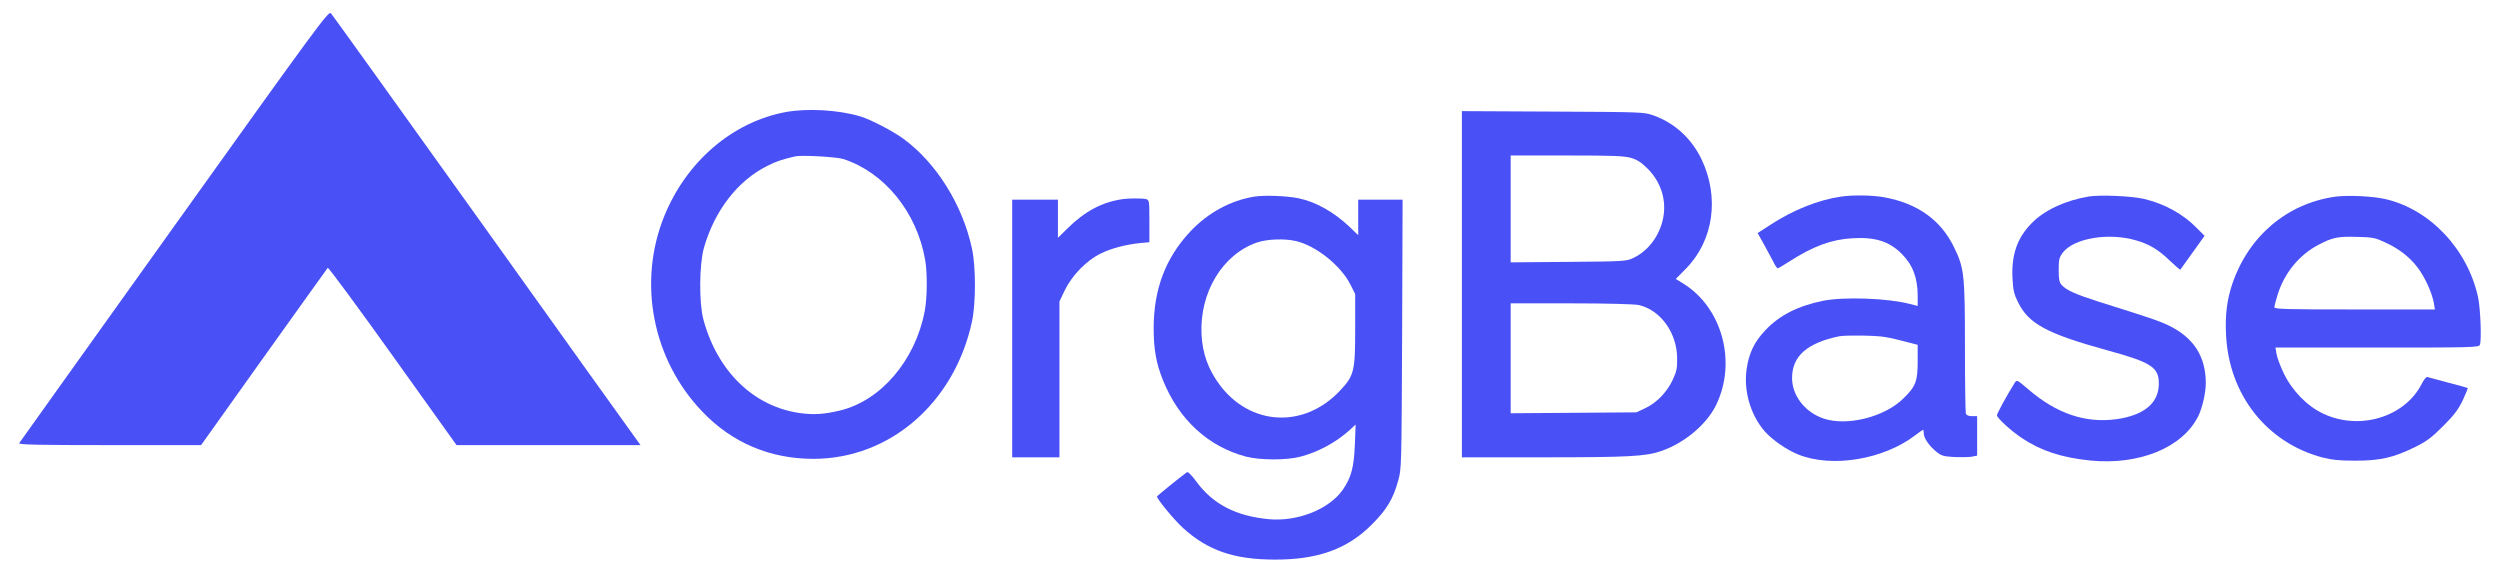 <?xml version="1.0" standalone="no"?>
<!DOCTYPE svg PUBLIC "-//W3C//DTD SVG 20010904//EN"
 "http://www.w3.org/TR/2001/REC-SVG-20010904/DTD/svg10.dtd">
<svg version="1.0" xmlns="http://www.w3.org/2000/svg"
 width="1640pt" height="380pt" viewBox="0 0 1640 380"
 preserveAspectRatio="xMidYMid meet">
<g transform="translate(0,380) scale(0.1,-0.1)"
fill="#4950F6" stroke="none">
<path d="M1144 2318 c-556 -777 -1014 -1419 -1018 -1425 -6 -10 116 -13 593
-13 l600 0 412 578 c227 317 415 581 419 585 4 5 196 -255 426 -577 l419 -586
604 0 603 0 -24 33 c-13 17 -467 651 -1007 1407 -541 756 -991 1383 -1000
1393 -16 16 -74 -62 -1027 -1395z"/>
<path d="M5155 3065 c-350 -65 -652 -324 -798 -684 -175 -434 -77 -940 250
-1281 194 -204 444 -310 729 -310 501 0 925 367 1040 900 26 118 26 362 0 480
-62 287 -233 561 -450 720 -71 51 -212 125 -281 146 -143 43 -346 55 -490 29z
m377 -308 c270 -88 482 -348 537 -661 15 -84 14 -251 -3 -338 -62 -323 -288
-587 -556 -651 -104 -25 -172 -29 -261 -17 -304 42 -543 273 -635 615 -29 109
-27 362 4 470 70 245 223 442 418 538 60 30 89 39 179 61 41 10 271 -3 317
-17z"/>
<path d="M9590 1936 l0 -1136 538 0 c555 0 668 6 769 41 152 52 299 175 360
301 138 281 41 640 -215 798 l-49 30 68 69 c180 184 220 467 101 716 -66 137
-175 237 -313 287 -64 23 -68 23 -661 26 l-598 3 0 -1135z m1110 828 c41 -12
67 -29 110 -72 92 -93 127 -219 96 -342 -29 -111 -100 -200 -195 -244 -44 -20
-64 -21 -423 -24 l-378 -3 0 350 0 351 368 0 c308 0 377 -3 422 -16z m50 -965
c143 -32 252 -183 252 -351 1 -65 -4 -86 -30 -142 -38 -80 -105 -149 -180
-184 l-57 -27 -412 -3 -413 -3 0 361 0 360 398 0 c233 0 416 -5 442 -11z"/>
<path d="M8228 2510 c-156 -25 -304 -106 -420 -229 -162 -173 -239 -377 -240
-631 0 -140 16 -233 61 -344 104 -259 298 -437 547 -502 92 -23 265 -24 354 0
116 30 233 93 324 175 l39 36 -5 -130 c-6 -151 -24 -217 -78 -296 -89 -129
-296 -212 -485 -195 -217 20 -369 99 -477 247 -33 45 -55 66 -62 61 -57 -42
-196 -155 -196 -159 0 -17 112 -153 170 -206 163 -148 333 -207 600 -208 285
-1 479 69 640 231 96 96 139 166 172 287 22 77 22 88 26 961 l3 882 -145 0
-146 0 0 -117 0 -116 -57 55 c-104 98 -220 163 -333 187 -76 16 -224 22 -292
11z m272 -291 c132 -30 296 -161 359 -286 l31 -62 0 -230 c0 -277 -7 -305
-100 -404 -235 -250 -589 -232 -791 41 -74 101 -111 204 -117 329 -13 275 138
524 363 602 67 23 181 27 255 10z"/>
<path d="M12075 2510 c-148 -22 -311 -87 -460 -184 l-85 -55 41 -73 c22 -40
50 -92 62 -115 11 -24 24 -43 29 -43 4 0 38 20 75 44 157 101 276 145 414 153
150 9 242 -20 324 -102 72 -72 105 -157 105 -276 l0 -66 -51 13 c-146 38 -430
48 -569 21 -166 -34 -287 -95 -380 -194 -72 -76 -107 -150 -122 -253 -21 -142
24 -299 117 -408 50 -57 146 -124 225 -155 221 -87 556 -31 763 127 26 20 49
36 52 36 3 0 5 -11 5 -24 0 -30 35 -81 82 -119 33 -27 47 -31 117 -35 44 -2
96 -1 115 2 l36 7 0 129 0 130 -34 0 c-22 0 -36 6 -40 16 -3 9 -6 204 -6 435
0 478 -5 521 -71 656 -87 180 -240 289 -459 329 -80 14 -204 16 -285 4z m291
-921 c32 -5 94 -19 137 -31 l77 -20 0 -109 c0 -131 -13 -165 -96 -245 -123
-120 -367 -181 -520 -130 -124 41 -210 153 -208 270 2 141 99 226 309 270 42
8 244 6 301 -5z"/>
<path d="M13703 2511 c-152 -25 -292 -89 -376 -176 -94 -95 -133 -207 -125
-361 4 -79 10 -104 37 -158 69 -140 190 -205 581 -313 296 -81 343 -112 342
-223 -2 -126 -99 -205 -279 -230 -203 -27 -390 36 -575 194 -77 66 -77 66 -92
44 -53 -85 -116 -201 -116 -212 0 -18 93 -103 164 -150 126 -84 262 -128 448
-147 320 -32 604 84 707 288 28 55 51 155 51 220 0 175 -80 299 -244 378 -67
32 -122 50 -456 155 -148 47 -215 76 -245 110 -16 18 -20 36 -20 99 0 69 3 81
27 114 73 95 302 133 481 80 87 -25 148 -62 219 -131 38 -36 69 -63 71 -61 2
2 38 53 81 113 l78 109 -49 49 c-91 94 -213 161 -348 193 -80 19 -285 28 -362
16z"/>
<path d="M15321 2510 c-317 -44 -570 -258 -677 -572 -35 -104 -48 -205 -41
-336 19 -391 266 -706 632 -803 63 -16 109 -21 215 -21 163 0 249 19 390 88
80 40 109 61 186 138 73 73 99 107 129 169 20 43 35 80 34 81 -2 2 -60 18
-129 36 -69 18 -130 35 -137 37 -6 3 -23 -18 -37 -46 -111 -217 -406 -307
-645 -195 -105 49 -204 150 -259 264 -23 47 -44 104 -48 128 l-7 42 667 0
c625 0 667 1 674 18 12 29 4 233 -11 308 -67 316 -315 581 -609 648 -82 19
-246 27 -327 16z m323 -299 c91 -41 161 -95 214 -164 48 -61 97 -170 108 -235
l7 -42 -527 0 c-443 0 -526 2 -526 14 0 8 9 45 21 82 43 141 141 261 266 327
95 50 129 57 258 53 99 -2 117 -6 179 -35z"/>
<path d="M7360 2493 c-133 -20 -245 -80 -359 -193 l-61 -60 0 125 0 125 -150
0 -150 0 0 -845 0 -845 155 0 155 0 0 511 0 512 36 75 c47 96 142 194 235 239
68 34 164 59 262 69 l57 5 0 139 c0 134 -1 138 -22 144 -24 6 -116 6 -158 -1z"/>
</g>
</svg>
